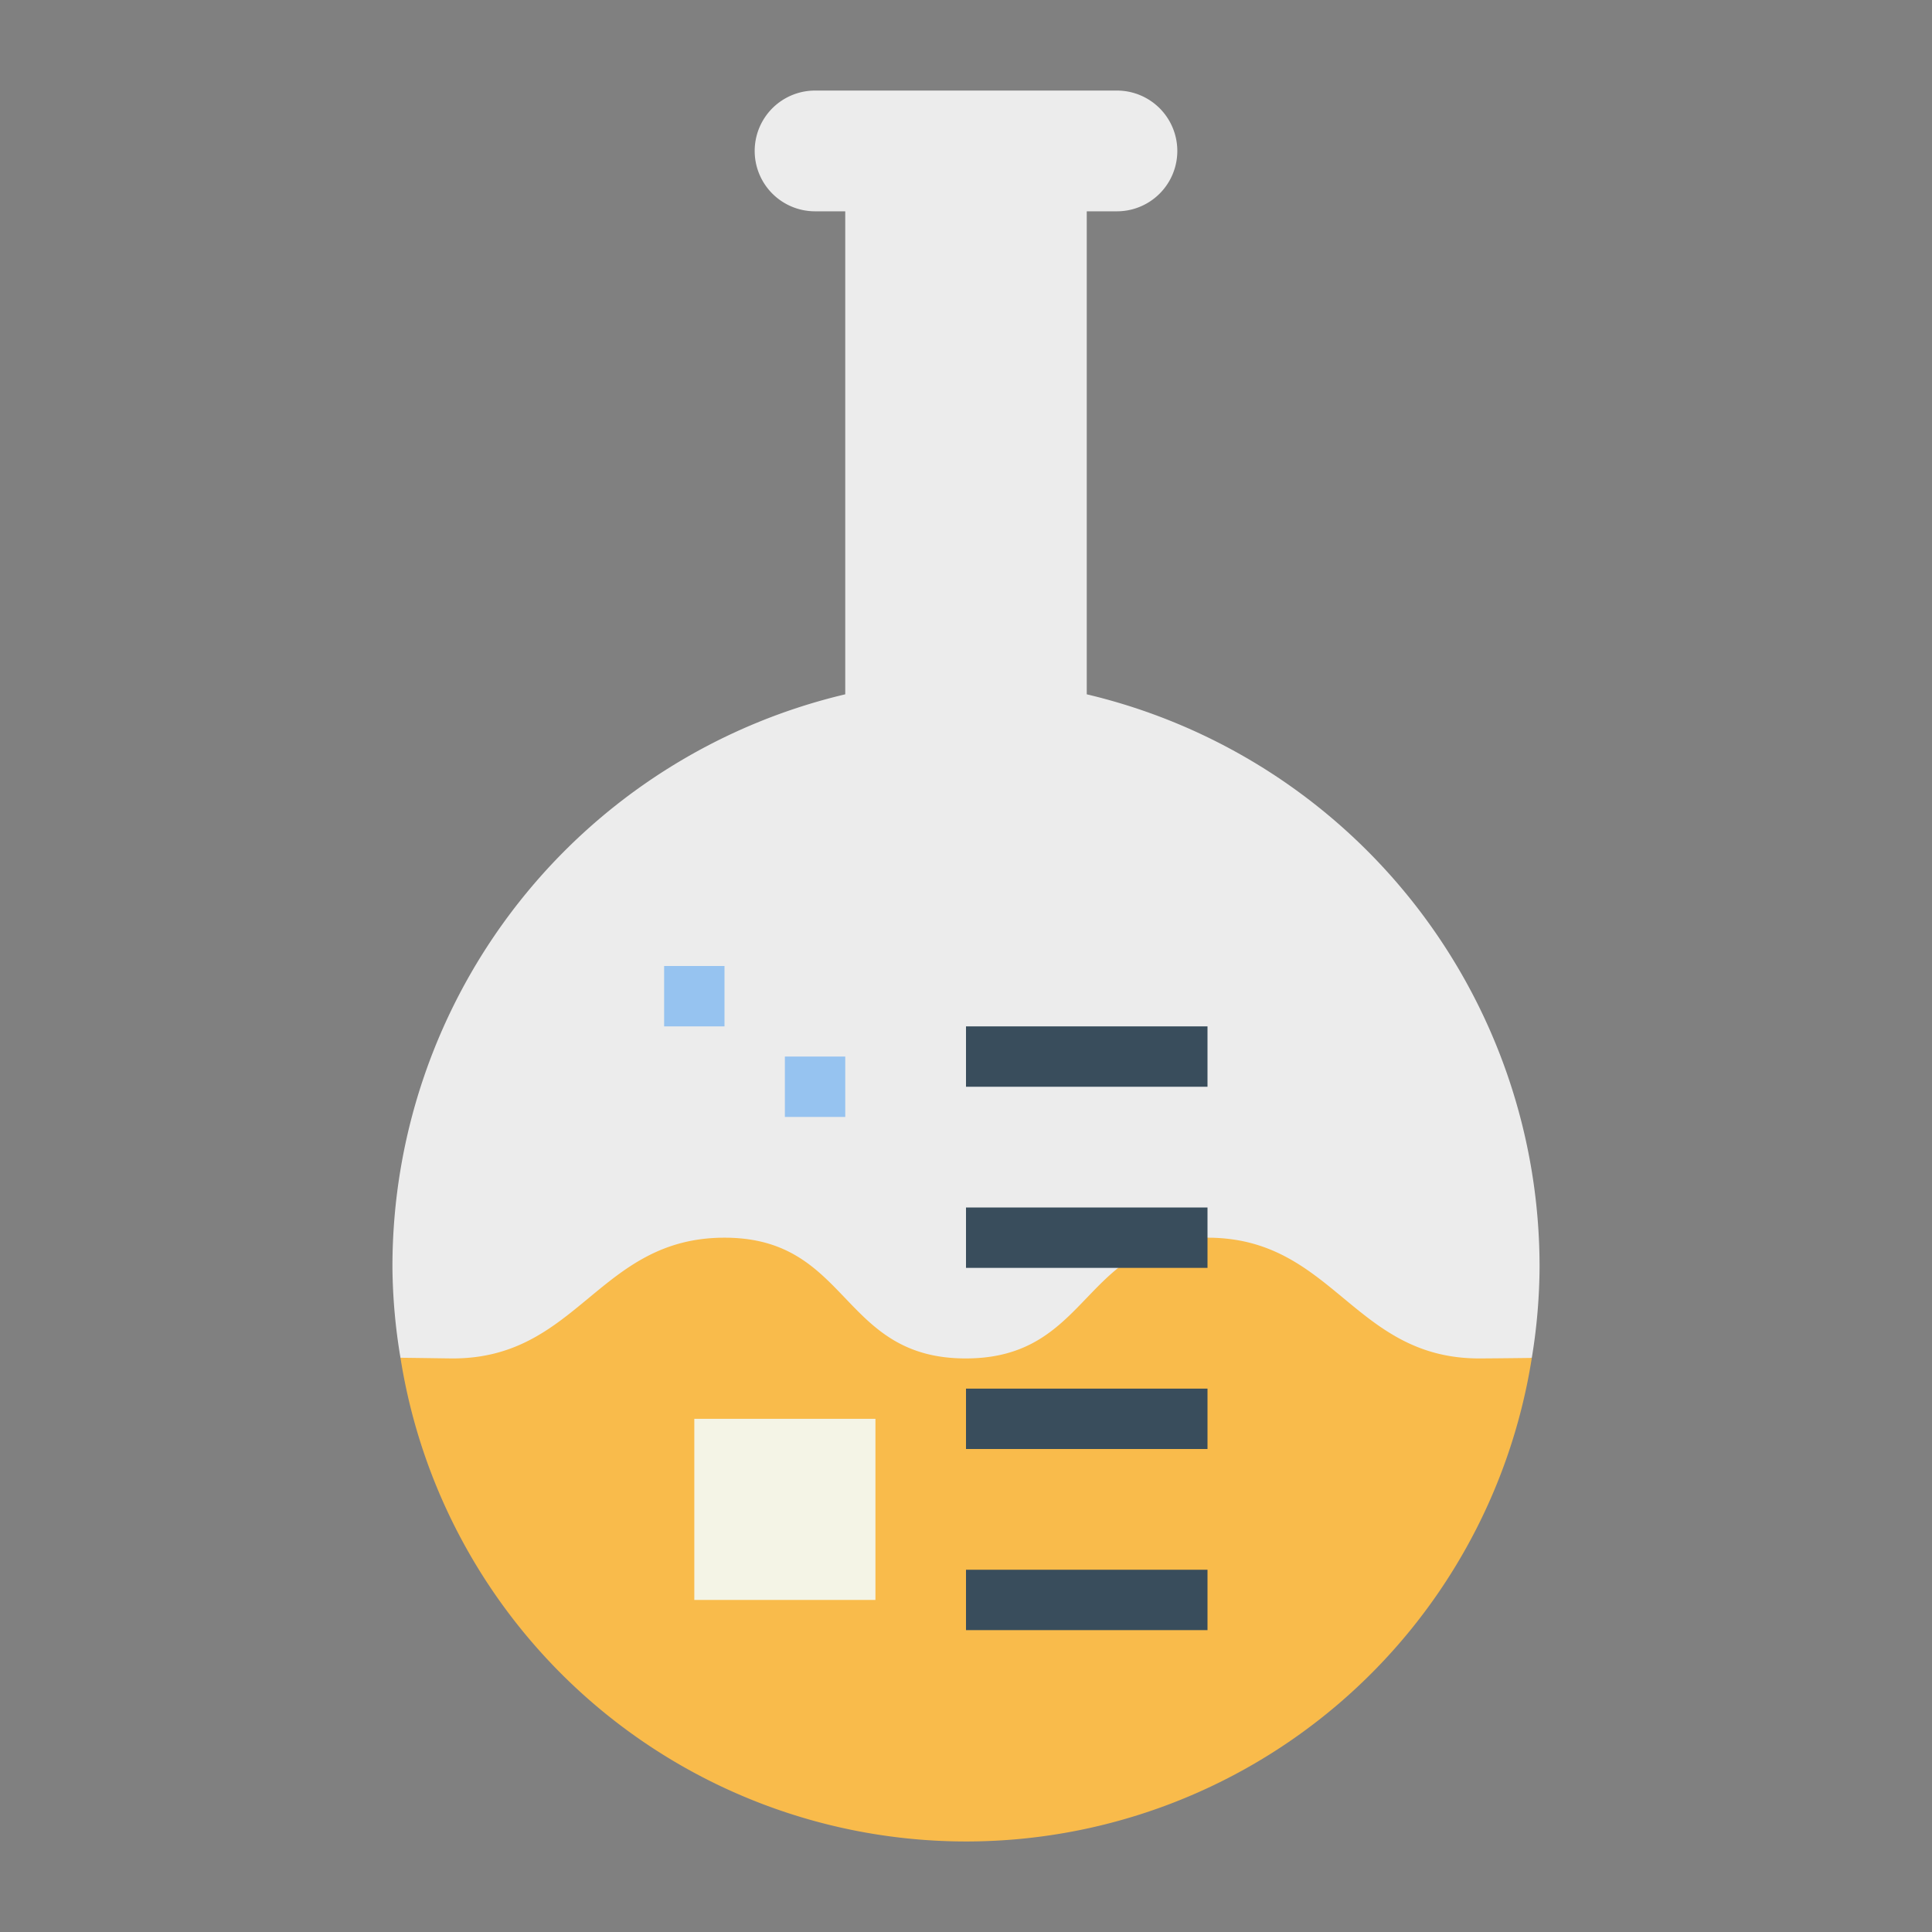 <svg height="512" viewBox="0 0 64 64" width="512" xmlns="http://www.w3.org/2000/svg"><rect x="0" y="0" width="64" height="64" fill="#808080" stroke="none"/><g id="flat"><path d="m50.743 44.983a19.046 19.046 0 0 0 .257-2.983 19.484 19.484 0 0 0 -15-19v-16h1a2 2 0 0 0 0-4h-10a2 2 0 0 0 0 4h1v16a19.484 19.484 0 0 0 -15 19 18.969 18.969 0 0 0 .266 2.977l19.539 6z" fill="#ececec"/><path d="m50.743 44.983c-.826.011-1.595.017-1.743.017-4.169 0-4.831-4-9-4s-3.843 4-8.009 4-3.824-4-7.991-4-4.834 4-9 4c-.145 0-.907-.013-1.734-.023a18.969 18.969 0 0 0 37.477.006z" fill="#f9bb4b"/><path d="m23 47h6v6h-6z" fill="#f4f4e6"/><g fill="#394d5c"><path d="m32 52h8v2h-8z"/><path d="m32 46h8v2h-8z"/><path d="m32 40h8v2h-8z"/><path d="m32 34h8v2h-8z"/></g><path d="m22 32h2v2h-2z" fill="#96c3f0"/><path d="m26 35h2v2h-2z" fill="#96c3f0"/></g></svg>